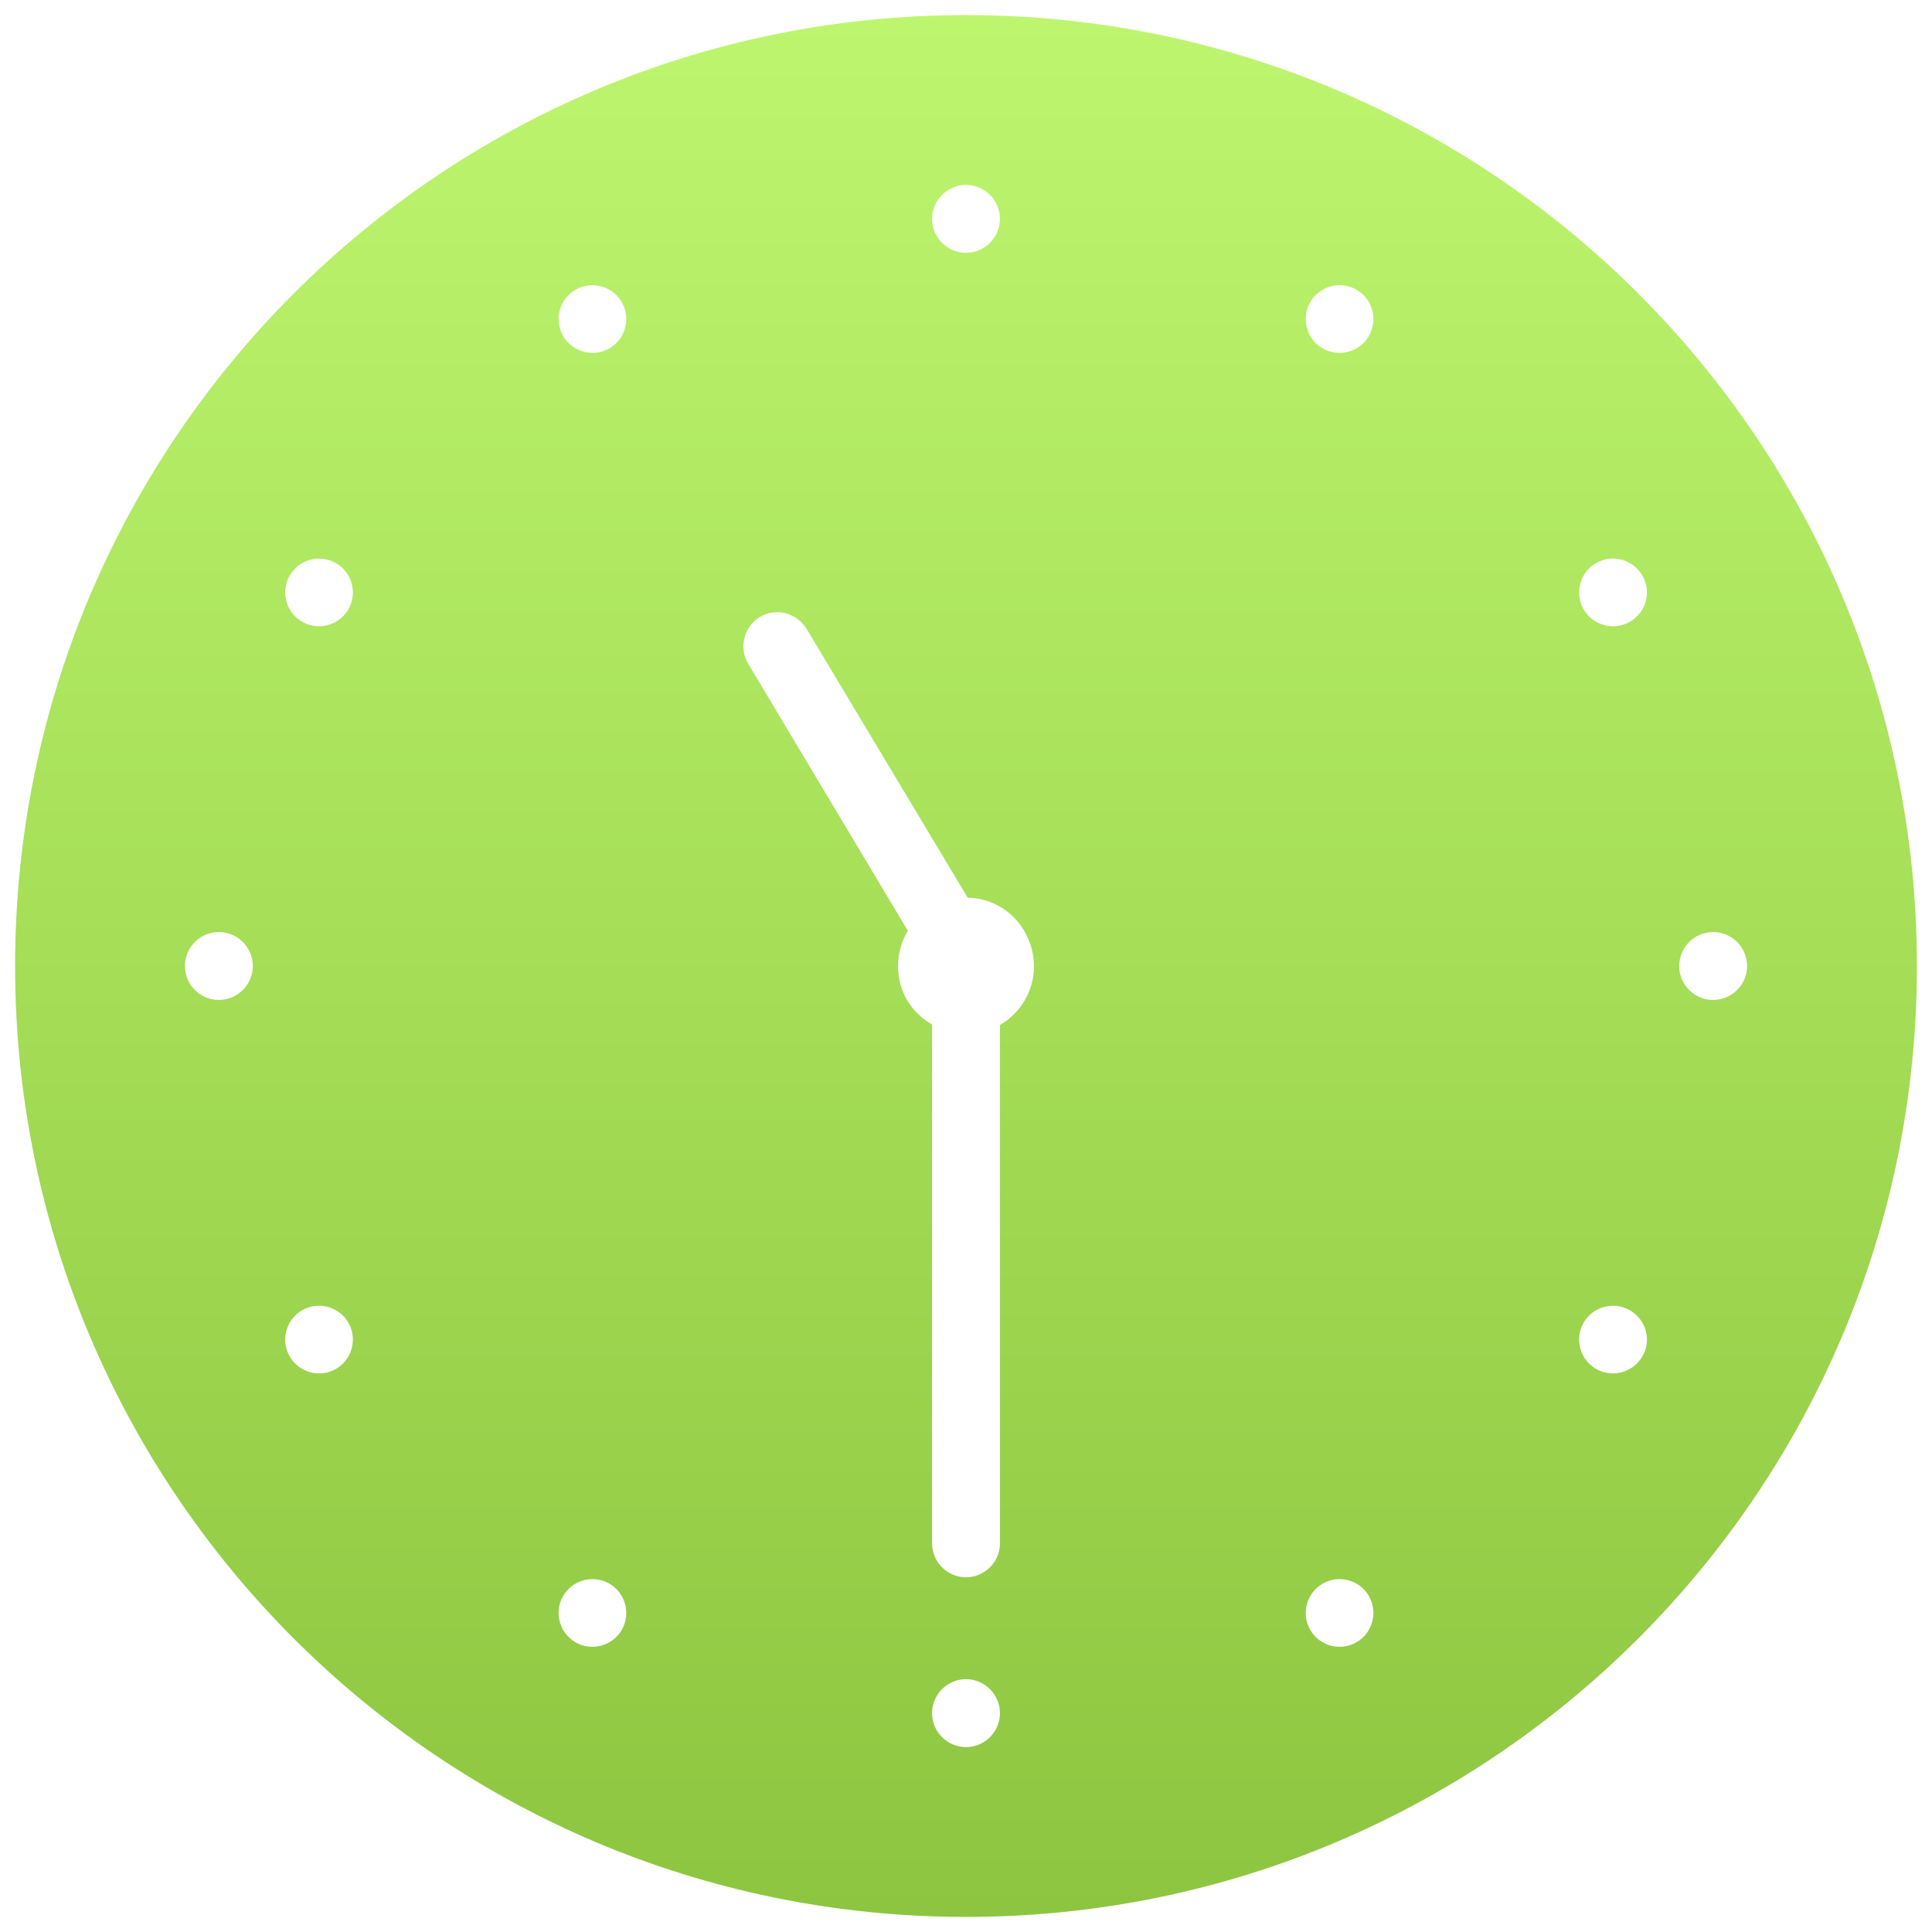 <svg width="80" height="80" viewBox="0 0 80 80" fill="none" xmlns="http://www.w3.org/2000/svg">
<path d="M40 0.625C18.256 0.625 0.625 18.256 0.625 40C0.625 61.744 18.256 79.375 40 79.375C61.744 79.375 79.375 61.744 79.375 40C79.375 18.256 61.744 0.625 40 0.625ZM40 7.656C40.773 7.656 41.406 8.289 41.406 9.062C41.406 9.836 40.773 10.469 40 10.469C39.227 10.469 38.594 9.836 38.594 9.062C38.594 8.289 39.227 7.656 40 7.656ZM9.062 41.406C8.289 41.406 7.656 40.773 7.656 40C7.656 39.227 8.289 38.594 9.062 38.594C9.836 38.594 10.469 39.227 10.469 40C10.469 40.773 9.836 41.406 9.062 41.406ZM13.914 56.682C13.246 57.068 12.385 56.84 11.998 56.172C11.611 55.504 11.84 54.643 12.508 54.256C13.176 53.869 14.037 54.098 14.424 54.766C14.81 55.434 14.582 56.295 13.914 56.682ZM14.424 25.234C14.037 25.902 13.176 26.131 12.508 25.744C11.84 25.357 11.611 24.496 11.998 23.828C12.385 23.16 13.246 22.932 13.914 23.318C14.582 23.705 14.81 24.566 14.424 25.234ZM23.828 11.998C24.496 11.611 25.357 11.84 25.744 12.508C26.131 13.176 25.902 14.037 25.234 14.424C24.566 14.81 23.705 14.582 23.318 13.914C22.932 13.246 23.16 12.385 23.828 11.998ZM25.744 67.492C25.357 68.16 24.496 68.389 23.828 68.002C23.16 67.615 22.932 66.754 23.318 66.086C23.705 65.418 24.566 65.189 25.234 65.576C25.902 65.963 26.131 66.824 25.744 67.492ZM40 72.344C39.227 72.344 38.594 71.711 38.594 70.938C38.594 70.164 39.227 69.531 40 69.531C40.773 69.531 41.406 70.164 41.406 70.938C41.406 71.711 40.773 72.344 40 72.344ZM41.406 42.443V63.906C41.406 64.68 40.773 65.312 40 65.312C39.227 65.312 38.594 64.68 38.594 63.906V42.426C38.172 42.18 37.82 41.846 37.557 41.406C37.029 40.492 37.082 39.385 37.592 38.541L30.982 27.484C30.578 26.816 30.807 25.955 31.457 25.551C32.125 25.146 32.986 25.375 33.391 26.025L40.07 37.17C41.02 37.188 41.934 37.697 42.426 38.576C43.217 39.947 42.76 41.652 41.406 42.443ZM56.172 68.002C55.504 68.389 54.643 68.16 54.256 67.492C53.869 66.824 54.098 65.963 54.766 65.576C55.434 65.189 56.295 65.418 56.682 66.086C57.068 66.754 56.84 67.615 56.172 68.002ZM56.682 13.914C56.295 14.582 55.434 14.81 54.766 14.424C54.098 14.037 53.869 13.176 54.256 12.508C54.643 11.84 55.504 11.611 56.172 11.998C56.84 12.385 57.068 13.246 56.682 13.914ZM68.002 56.172C67.615 56.84 66.754 57.068 66.086 56.682C65.418 56.295 65.189 55.434 65.576 54.766C65.963 54.098 66.824 53.869 67.492 54.256C68.16 54.643 68.406 55.504 68.002 56.172ZM67.492 25.744C66.824 26.131 65.963 25.902 65.576 25.234C65.189 24.566 65.418 23.705 66.086 23.318C66.754 22.932 67.615 23.16 68.002 23.828C68.406 24.496 68.16 25.357 67.492 25.744ZM70.938 41.406C70.164 41.406 69.531 40.773 69.531 40C69.531 39.227 70.164 38.594 70.938 38.594C71.711 38.594 72.344 39.227 72.344 40C72.344 40.773 71.711 41.406 70.938 41.406Z" fill="url(#paint0_linear_5886_52109)"/>
<defs>
<linearGradient id="paint0_linear_5886_52109" x1="40" y1="0.625" x2="40" y2="79.375" gradientUnits="userSpaceOnUse">
<stop stop-color="#BDF66E"/>
<stop offset="1" stop-color="#8DC540"/>
</linearGradient>
</defs>
</svg>
